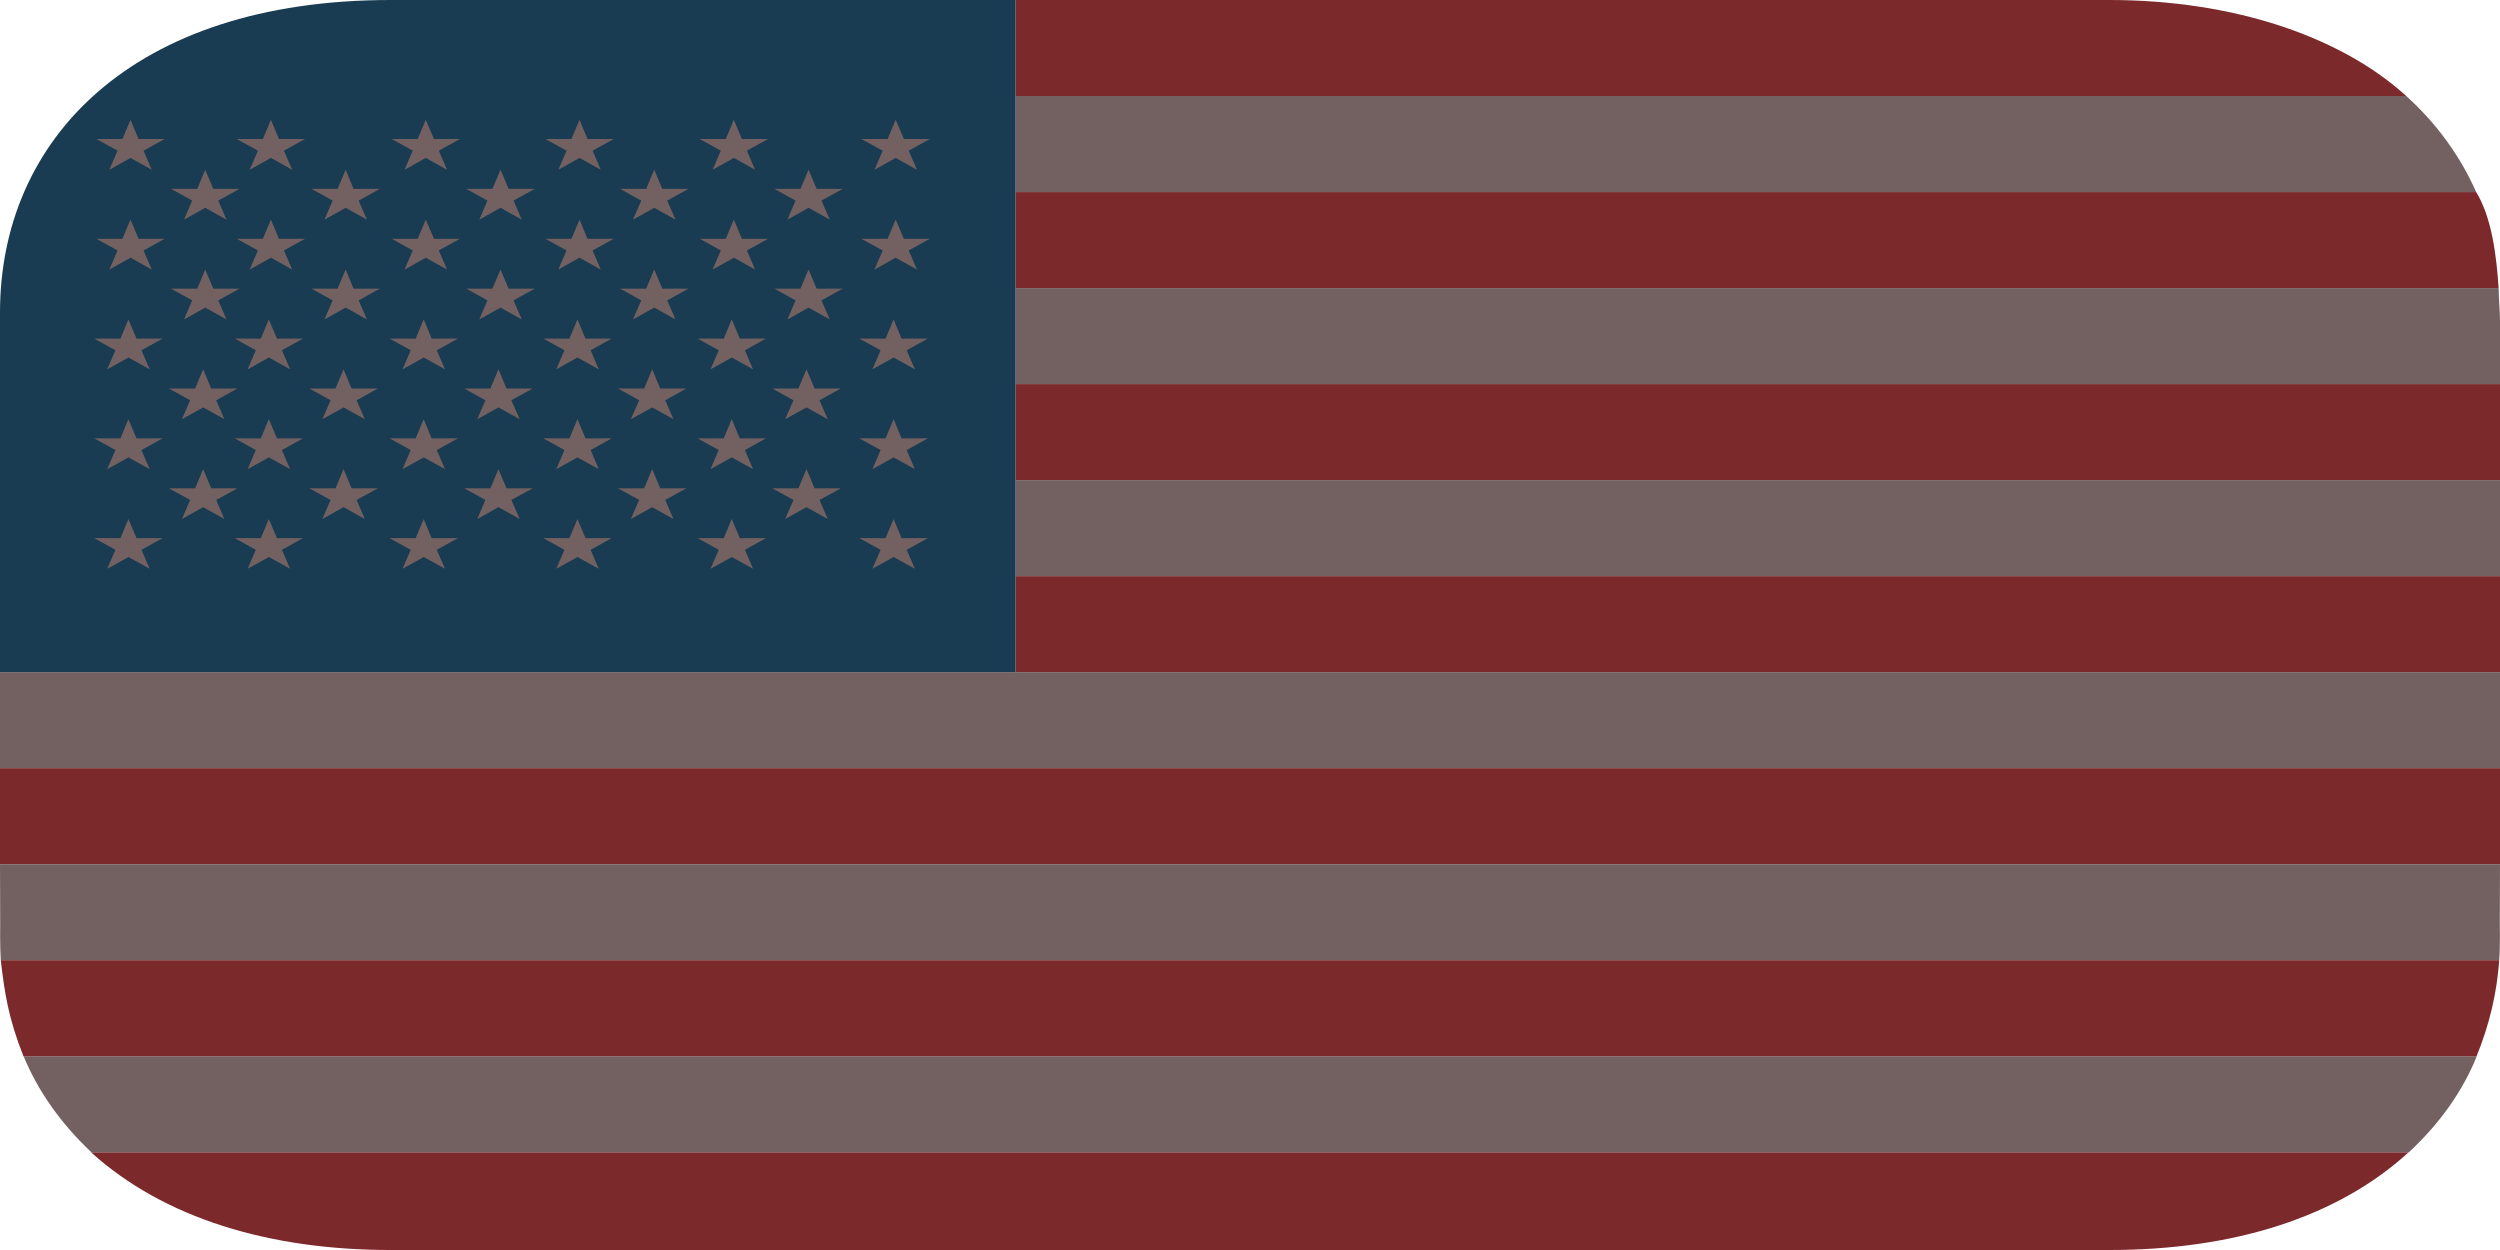 <svg width="100" height="50" viewBox="0 0 100 50" fill="none" xmlns="http://www.w3.org/2000/svg">
<path d="M40.625 7.682V11.523H99.945C99.862 10.284 99.684 8.718 99.047 7.682" fill="#7C292C"/>
<path d="M96.25 3.841H40.625V7.682H99.047C98.412 6.249 97.469 4.942 96.25 3.841Z" fill="#736161"/>
<path d="M84.375 0H40.625V3.841H96.25C93.642 1.466 89.35 0 84.375 0Z" fill="#7C292C"/>
<path d="M99.945 11.523H40.625V15.364H100V12.803C100 12.575 99.98 12.352 99.97 12.128C99.964 12.067 99.955 11.909 99.945 11.523Z" fill="#736161"/>
<path d="M40.625 19.204H100V15.364H40.625V19.204Z" fill="#7C292C"/>
<path d="M40.625 23.046H100V19.204H40.625V23.046Z" fill="#736161"/>
<path d="M40.625 23.046H100V26.886H40.625V23.046Z" fill="#7C292C"/>
<path d="M0 26.886V30.727H100V26.886H40.625H0Z" fill="#736161"/>
<path d="M0 30.727H100V34.568H0V30.727Z" fill="#7C292C"/>
<path d="M0.008 36.931C0.008 36.931 -0.006 37.861 0.031 38.409H99.969C100.012 37.848 99.992 36.931 99.992 36.931L100 34.568H0L0.008 36.931Z" fill="#736161"/>
<path d="M15.625 50H84.375C89.364 50 93.511 48.682 96.344 46.091H3.641C6.566 48.739 10.791 50 15.617 50" fill="#7C292C"/>
<path d="M3.648 46.091H96.352C97.587 44.949 98.51 43.645 99.07 42.25H0.945C1.516 43.641 2.435 44.943 3.656 46.091" fill="#736161"/>
<path d="M0.938 42.25H99.062C99.574 41.001 99.878 39.711 99.969 38.409H0.031C0.186 39.723 0.33 40.715 0.938 42.25Z" fill="#7C292C"/>
<path d="M40.625 0H15.625C5.27 0 0 5.597 0 12.5V26.886H40.625V0Z" fill="#1A3C52"/>
<path d="M4.372 6.791L5.222 6.316L6.07 6.791L5.741 6.027L6.586 5.56H5.542L5.219 4.793L4.897 5.56H3.855L4.703 6.027L4.372 6.791ZM9.988 6.791L10.838 6.316L11.686 6.791L11.358 6.027L12.202 5.56H11.159L10.836 4.793L10.514 5.56H9.469L10.317 6.027L9.988 6.791ZM16.183 6.791L17.031 6.316L17.881 6.791L17.552 6.027L18.395 5.56H17.359L17.031 4.793L16.708 5.56H15.672L16.511 6.027L16.183 6.791ZM22.333 6.791L23.181 6.316L24.031 6.791L23.703 6.027L24.547 5.56H23.5L23.181 4.793L22.859 5.56H21.816L22.663 6.027L22.333 6.791ZM28.505 6.791L29.355 6.316L30.203 6.791L29.875 6.027L30.72 5.56H29.675L29.353 4.793L29.031 5.56H27.989L28.833 6.027L28.505 6.791ZM7.361 8.785L8.209 8.311L9.058 8.785L8.731 8.023L9.575 7.556H8.531L8.208 6.79L7.891 7.556H6.844L7.689 8.023L7.361 8.785ZM12.978 8.785L13.827 8.311L14.675 8.785L14.347 8.023L15.191 7.556H14.141L13.827 6.79L13.503 7.556H12.461L13.306 8.023L12.978 8.785ZM19.173 8.785L20.02 8.311L20.869 8.785L20.541 8.023L21.386 7.556H20.344L20.02 6.79L19.697 7.556H18.653L19.498 8.023L19.173 8.785ZM25.32 8.785L26.17 8.311L27.02 8.785L26.688 8.023L27.534 7.556H26.492L26.169 6.79L25.848 7.556H24.805L25.65 8.023L25.32 8.785ZM31.5 8.785L32.342 8.311L33.191 8.785L32.859 8.023L33.706 7.556H32.666L32.341 6.79L32.02 7.556H30.977L31.822 8.023L31.5 8.785ZM34.98 6.791L35.828 6.316L36.678 6.791L36.348 6.027L37.192 5.56H36.156L35.827 4.793L35.505 5.56H34.453L35.308 6.027L34.98 6.791ZM4.289 22.75L5.139 22.281L5.987 22.75L5.659 21.993L6.503 21.525L5.461 21.527L5.136 20.761L4.817 21.527L3.772 21.525L4.617 21.993L4.289 22.75ZM9.906 22.75L10.755 22.281L11.605 22.75L11.275 21.993L12.119 21.525L11.078 21.527L10.753 20.761L10.433 21.527L9.391 21.525L10.234 21.993L9.906 22.75ZM16.102 22.75L16.95 22.281L17.8 22.75L17.47 21.993L18.314 21.525L17.266 21.527L16.948 20.761L16.627 21.527L15.584 21.525L16.43 21.993L16.102 22.75ZM22.252 22.75L23.1 22.281L23.948 22.75L23.625 21.993L24.464 21.525L23.42 21.527L23.098 20.761L22.777 21.527L21.734 21.525L22.578 21.993L22.252 22.75ZM28.422 22.75L29.272 22.281L30.122 22.75L29.797 21.993L30.636 21.525L29.594 21.527L29.27 20.761L28.95 21.527L27.906 21.525L28.75 21.993L28.422 22.75ZM34.897 22.75L35.745 22.281L36.595 22.75L36.266 21.993L37.111 21.525L36.062 21.527L35.744 20.761L35.422 21.527L34.375 21.525L35.225 21.993L34.897 22.75ZM4.372 10.782L5.222 10.307L6.07 10.782L5.741 10.018L6.586 9.551L5.542 9.553L5.219 8.785L4.897 9.553L3.855 9.551L4.703 10.018L4.372 10.782ZM9.988 10.782L10.838 10.307L11.686 10.782L11.358 10.018L12.202 9.551L11.159 9.553L10.836 8.785L10.514 9.553L9.469 9.551L10.317 10.018L9.988 10.782ZM16.183 10.782L17.031 10.307L17.881 10.782L17.552 10.018L18.395 9.551L17.359 9.553L17.031 8.785L16.708 9.553L15.672 9.551L16.511 10.018L16.183 10.782ZM22.333 10.782L23.181 10.307L24.031 10.782L23.703 10.018L24.547 9.551L23.5 9.553L23.181 8.785L22.859 9.553L21.816 9.551L22.663 10.018L22.333 10.782ZM28.505 10.782L29.355 10.307L30.203 10.782L29.875 10.018L30.72 9.551L29.675 9.553L29.353 8.785L29.031 9.553L27.989 9.551L28.833 10.018L28.505 10.782ZM7.361 12.777L8.209 12.303L9.058 12.777L8.731 12.015L9.575 11.546H8.531L8.208 10.782L7.891 11.546H6.844L7.689 12.015L7.361 12.777ZM12.978 12.777L13.827 12.303L14.675 12.777L14.347 12.015L15.191 11.546H14.141L13.827 10.782L13.503 11.546H12.461L13.306 12.015L12.978 12.777ZM19.173 12.777L20.02 12.303L20.869 12.777L20.541 12.015L21.386 11.546H20.344L20.02 10.782L19.697 11.546H18.653L19.498 12.015L19.173 12.777ZM25.32 12.777L26.17 12.303L27.02 12.777L26.688 12.015L27.534 11.546H26.492L26.169 10.782L25.848 11.546H24.805L25.65 12.015L25.32 12.777ZM31.5 12.777L32.342 12.303L33.191 12.777L32.859 12.015L33.706 11.546H32.666L32.341 10.782L32.02 11.546H30.977L31.822 12.015L31.5 12.777ZM34.98 10.782L35.828 10.307L36.678 10.782L36.348 10.018L37.192 9.551L36.156 9.553L35.827 8.785L35.505 9.553L34.453 9.551L35.308 10.018L34.98 10.782ZM4.289 14.773L5.139 14.299L5.987 14.773L5.658 14.011L6.503 13.543L5.459 13.546L5.136 12.777L4.817 13.546L3.772 13.543L4.617 14.011L4.289 14.773ZM9.906 14.773L10.755 14.299L11.605 14.773L11.275 14.011L12.119 13.543L11.078 13.546L10.753 12.777L10.433 13.546L9.391 13.543L10.233 14.011L9.906 14.773ZM16.102 14.773L16.95 14.299L17.798 14.773L17.47 14.011L18.314 13.543L17.266 13.546L16.948 12.777L16.627 13.546L15.584 13.543L16.43 14.011L16.102 14.773ZM22.252 14.773L23.098 14.299L23.948 14.773L23.625 14.011L24.464 13.543L23.42 13.546L23.098 12.777L22.777 13.546L21.734 13.543L22.578 14.011L22.252 14.773ZM28.422 14.773L29.272 14.299L30.12 14.773L29.797 14.011L30.636 13.543L29.592 13.546L29.27 12.777L28.95 13.546L27.906 13.543L28.75 14.011L28.422 14.773ZM7.278 16.768L8.127 16.296L8.975 16.768L8.648 16.011L9.491 15.541H8.447L8.125 14.773L7.805 15.541H6.761L7.606 16.011L7.278 16.768ZM12.895 16.768L13.744 16.296L14.592 16.768L14.264 16.011L15.108 15.541H14.062L13.742 14.773L13.42 15.541H12.377L13.223 16.011L12.895 16.768ZM19.092 16.768L19.938 16.296L20.788 16.768L20.453 16.011L21.303 15.541H20.261L19.938 14.773L19.616 15.541H18.572L19.417 16.011L19.092 16.768ZM25.234 16.768L26.087 16.296L26.938 16.768L26.609 16.011L27.452 15.541H26.409L26.086 14.773L25.766 15.541H24.722L25.567 16.011L25.234 16.768ZM31.406 16.768L32.259 16.296L33.109 16.768L32.78 16.011L33.627 15.541H32.584L32.259 14.773L31.938 15.541H30.894L31.739 16.011L31.406 16.768ZM34.897 14.773L35.745 14.299L36.594 14.773L36.266 14.011L37.111 13.543L36.062 13.546L35.744 12.777L35.422 13.546L34.375 13.543L35.225 14.011L34.897 14.773ZM4.289 18.765L5.139 18.296L5.987 18.765L5.658 18.002L6.503 17.534L5.459 17.536L5.136 16.768L4.817 17.536L3.772 17.534L4.617 18.002L4.289 18.765ZM9.906 18.765L10.755 18.296L11.605 18.765L11.275 18.002L12.119 17.534L11.078 17.536L10.753 16.768L10.433 17.536L9.391 17.534L10.233 18.002L9.906 18.765ZM16.102 18.765L16.95 18.296L17.798 18.765L17.47 18.002L18.314 17.534L17.266 17.536L16.948 16.768L16.627 17.536L15.584 17.534L16.43 18.002L16.102 18.765ZM22.252 18.765L23.098 18.296L23.948 18.765L23.625 18.002L24.464 17.534L23.42 17.536L23.098 16.768L22.777 17.536L21.734 17.534L22.578 18.002L22.252 18.765ZM28.422 18.765L29.272 18.296L30.12 18.765L29.797 18.002L30.636 17.534L29.592 17.536L29.27 16.768L28.95 17.536L27.906 17.534L28.75 18.002L28.422 18.765ZM7.278 20.761L8.127 20.286L8.975 20.761L8.648 19.998L9.491 19.534H8.447L8.125 18.765L7.805 19.534H6.761L7.606 19.998L7.278 20.761ZM12.895 20.761L13.744 20.286L14.592 20.761L14.264 19.998L15.108 19.534H14.062L13.742 18.765L13.42 19.534H12.377L13.223 19.998L12.895 20.761ZM19.092 20.761L19.938 20.286L20.788 20.761L20.453 19.998L21.303 19.534H20.261L19.938 18.765L19.616 19.534H18.572L19.417 19.998L19.092 20.761ZM25.234 20.761L26.087 20.286L26.938 20.761L26.609 19.998L27.452 19.534H26.409L26.086 18.765L25.766 19.534H24.722L25.567 19.998L25.234 20.761ZM31.406 20.761L32.259 20.286L33.109 20.761L32.78 19.998L33.627 19.534H32.584L32.259 18.765L31.938 19.534H30.894L31.739 19.998L31.406 20.761ZM34.897 18.765L35.745 18.296L36.594 18.765L36.266 18.002L37.111 17.534L36.062 17.536L35.744 16.768L35.422 17.536L34.375 17.534L35.225 18.002L34.897 18.765Z" fill="#736161"/>
</svg>
